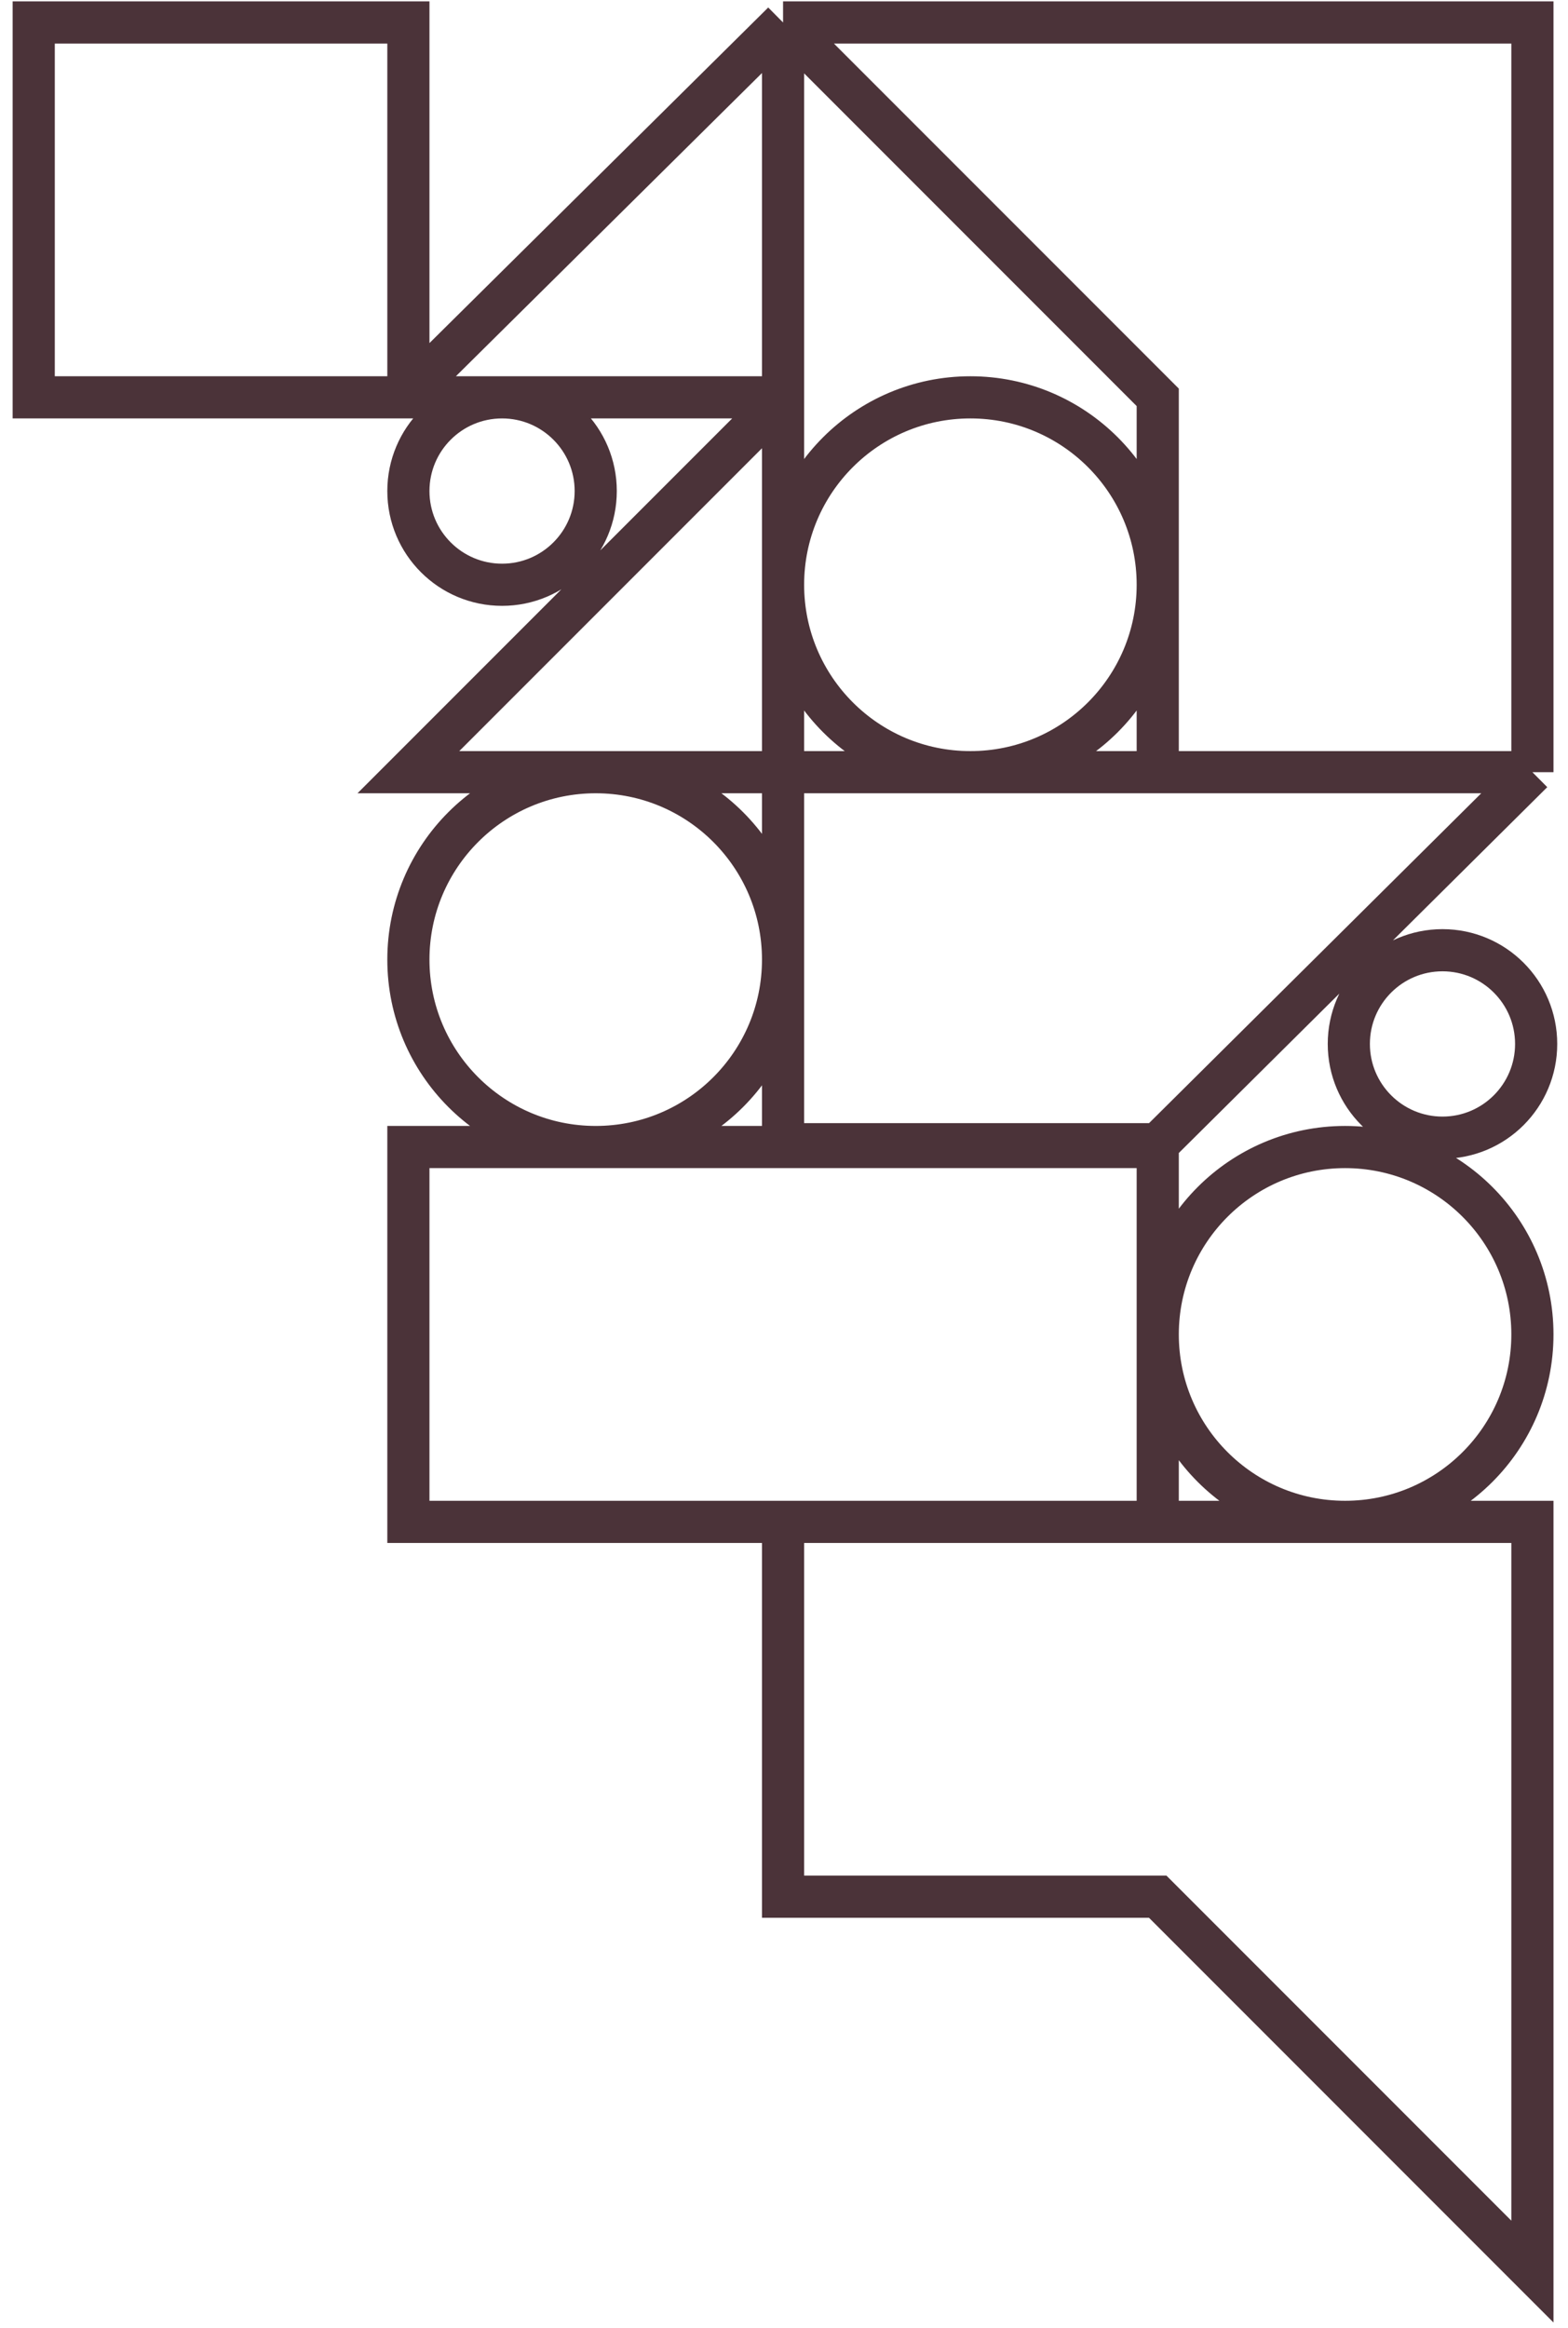 <svg width="93" height="138" viewBox="0 0 93 138" fill="none" xmlns="http://www.w3.org/2000/svg">
<path d="M46.444 1.333H90.889V45.778M46.444 1.333L68.667 23.556V45.778M46.444 1.333L24 23.556H46.444M46.444 1.333V23.556M68.667 45.778H90.889M68.667 45.778H46.444M90.889 45.778L68.667 67.833H46.444V45.778M46.444 23.556V45.778M46.444 23.556L24.222 45.778H46.444M24.222 23.556V1.333H2V23.556H24.222ZM68.667 68H24.222V90.222H68.667V68ZM46.444 90.222V112.444H68.667L90.889 134.667V90.222H46.444ZM90.889 79.111C90.889 85.248 85.914 90.222 79.778 90.222C73.641 90.222 68.667 85.248 68.667 79.111C68.667 72.975 73.641 68 79.778 68C85.914 68 90.889 72.975 90.889 79.111ZM46.444 56.889C46.444 63.025 41.47 68 35.333 68C29.197 68 24.222 63.025 24.222 56.889C24.222 50.752 29.197 45.778 35.333 45.778C41.47 45.778 46.444 50.752 46.444 56.889ZM68.667 34.667C68.667 40.803 63.692 45.778 57.556 45.778C51.419 45.778 46.444 40.803 46.444 34.667C46.444 28.53 51.419 23.556 57.556 23.556C63.692 23.556 68.667 28.53 68.667 34.667ZM91.111 61.889C91.111 64.957 88.624 67.445 85.556 67.445C82.487 67.445 80 64.957 80 61.889C80 58.821 82.487 56.333 85.556 56.333C88.624 56.333 91.111 58.821 91.111 61.889ZM35.333 29.111C35.333 32.179 32.846 34.667 29.778 34.667C26.709 34.667 24.222 32.179 24.222 29.111C24.222 26.043 26.709 23.556 29.778 23.556C32.846 23.556 35.333 26.043 35.333 29.111Z" stroke="#4B3339" stroke-width="2.5"/>
</svg>
